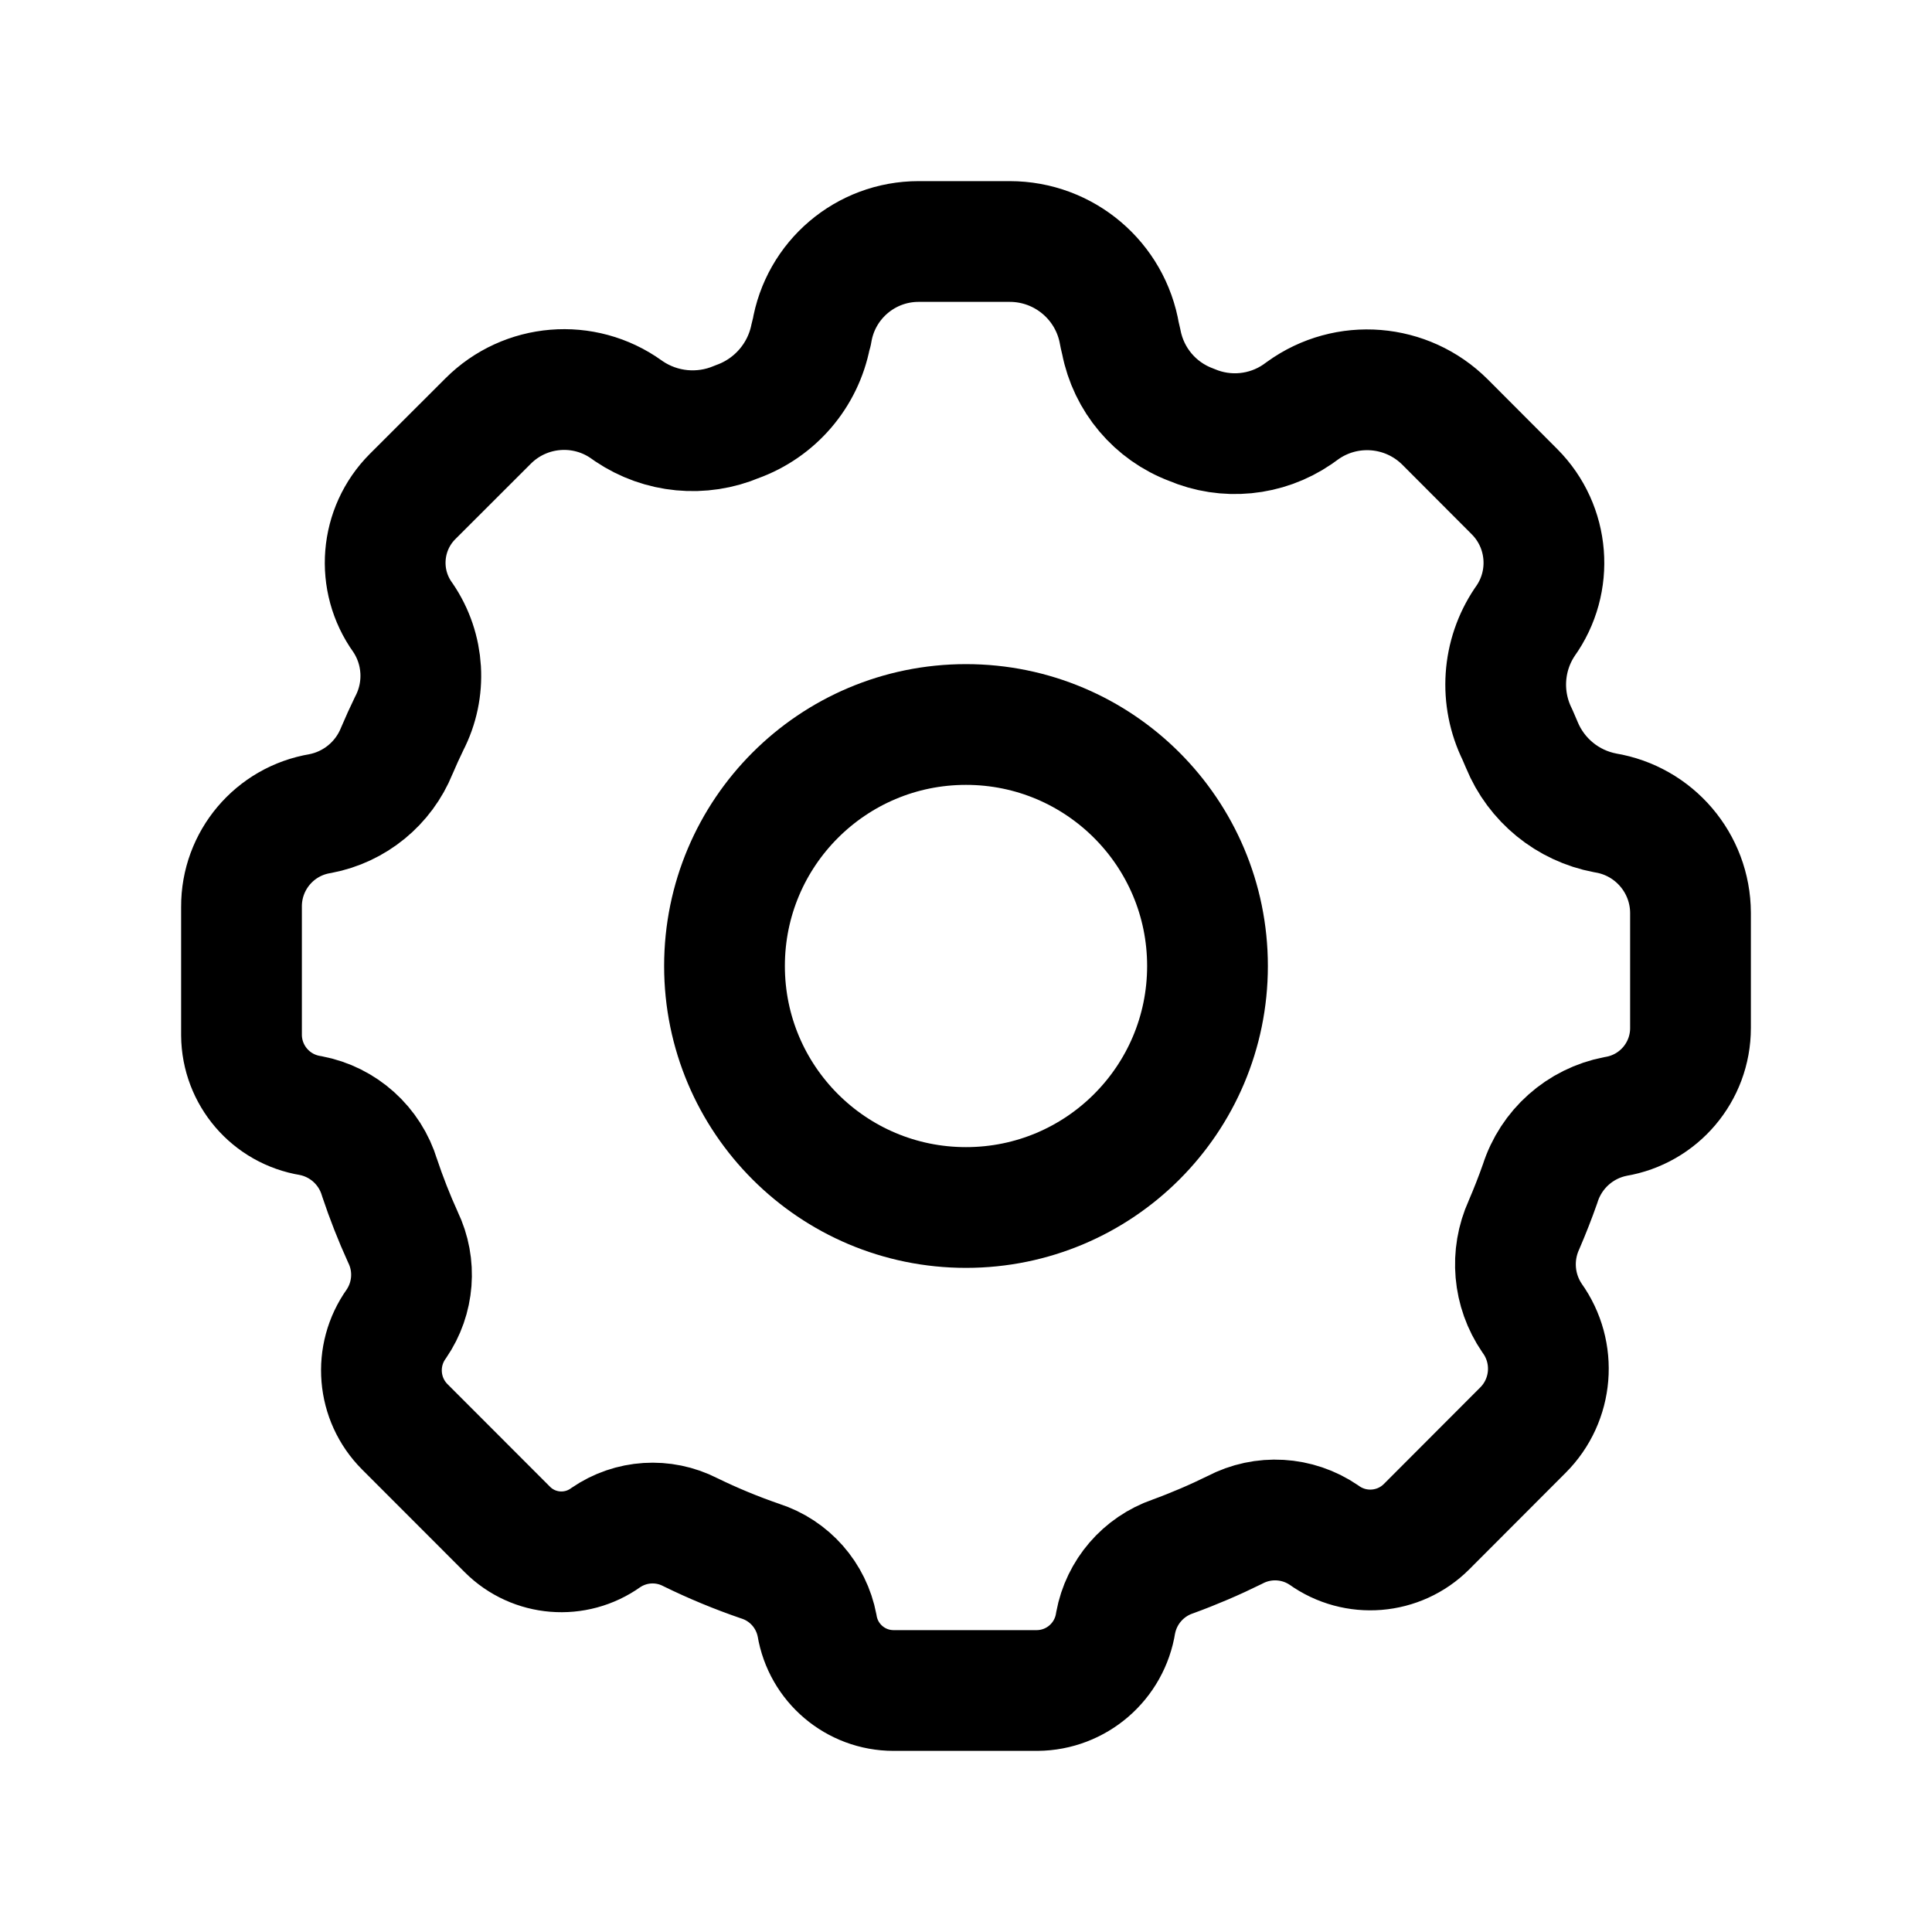 <svg width="24" height="24" viewBox="0 0 24 24" fill="none" xmlns="http://www.w3.org/2000/svg">
<path fill-rule="evenodd" clip-rule="evenodd" d="M11.1 21C10.629 21 10.227 20.659 10.15 20.194C10.079 19.818 9.808 19.51 9.444 19.393C9.147 19.291 8.857 19.171 8.575 19.033C8.239 18.861 7.837 18.887 7.526 19.1C7.149 19.37 6.632 19.328 6.304 19.001L5.029 17.725C4.686 17.382 4.641 16.841 4.923 16.446C5.141 16.128 5.173 15.717 5.006 15.37C4.896 15.128 4.799 14.881 4.715 14.629C4.595 14.232 4.265 13.935 3.858 13.858C3.366 13.779 3.004 13.357 3 12.86V11.265C2.997 10.691 3.411 10.201 3.977 10.107C4.406 10.026 4.765 9.732 4.929 9.327C4.977 9.213 5.029 9.1 5.083 8.988C5.301 8.568 5.271 8.062 5.004 7.671C4.671 7.208 4.722 6.572 5.125 6.168L6.063 5.231C6.525 4.768 7.254 4.708 7.785 5.089L7.815 5.11C8.212 5.377 8.717 5.425 9.157 5.238C9.628 5.069 9.976 4.664 10.071 4.173L10.084 4.129C10.19 3.478 10.752 3 11.411 3H12.543C13.22 3 13.797 3.489 13.908 4.157L13.929 4.247C14.02 4.718 14.349 5.108 14.798 5.276C15.23 5.461 15.728 5.413 16.117 5.147L16.181 5.101C16.726 4.708 17.476 4.768 17.952 5.244L18.814 6.108C19.247 6.542 19.301 7.226 18.943 7.724C18.662 8.14 18.627 8.674 18.849 9.124L18.904 9.252C19.084 9.691 19.474 10.01 19.941 10.098C20.55 10.198 20.998 10.723 21 11.34V12.771C21 13.316 20.606 13.78 20.069 13.869C19.628 13.954 19.268 14.274 19.132 14.703C19.072 14.874 19.005 15.045 18.931 15.217C18.76 15.594 18.798 16.032 19.032 16.374C19.34 16.803 19.292 17.393 18.918 17.766L17.721 18.965C17.379 19.307 16.839 19.351 16.446 19.069C16.118 18.845 15.692 18.82 15.34 19.005C15.089 19.129 14.832 19.239 14.569 19.335C14.201 19.462 13.93 19.777 13.859 20.159C13.784 20.64 13.372 20.996 12.885 21H11.1Z" stroke="currentColor" stroke-width="1.5" stroke-linecap="round" stroke-linejoin="round"/>
<path fill-rule="evenodd" clip-rule="evenodd" d="M15 12C15 13.657 13.657 15 12 15C10.343 15 9 13.657 9 12C9 10.343 10.343 9 12 9C13.657 9 15 10.343 15 12Z" stroke="currentColor" stroke-width="1.5" stroke-linecap="round" stroke-linejoin="round"/>
</svg>
